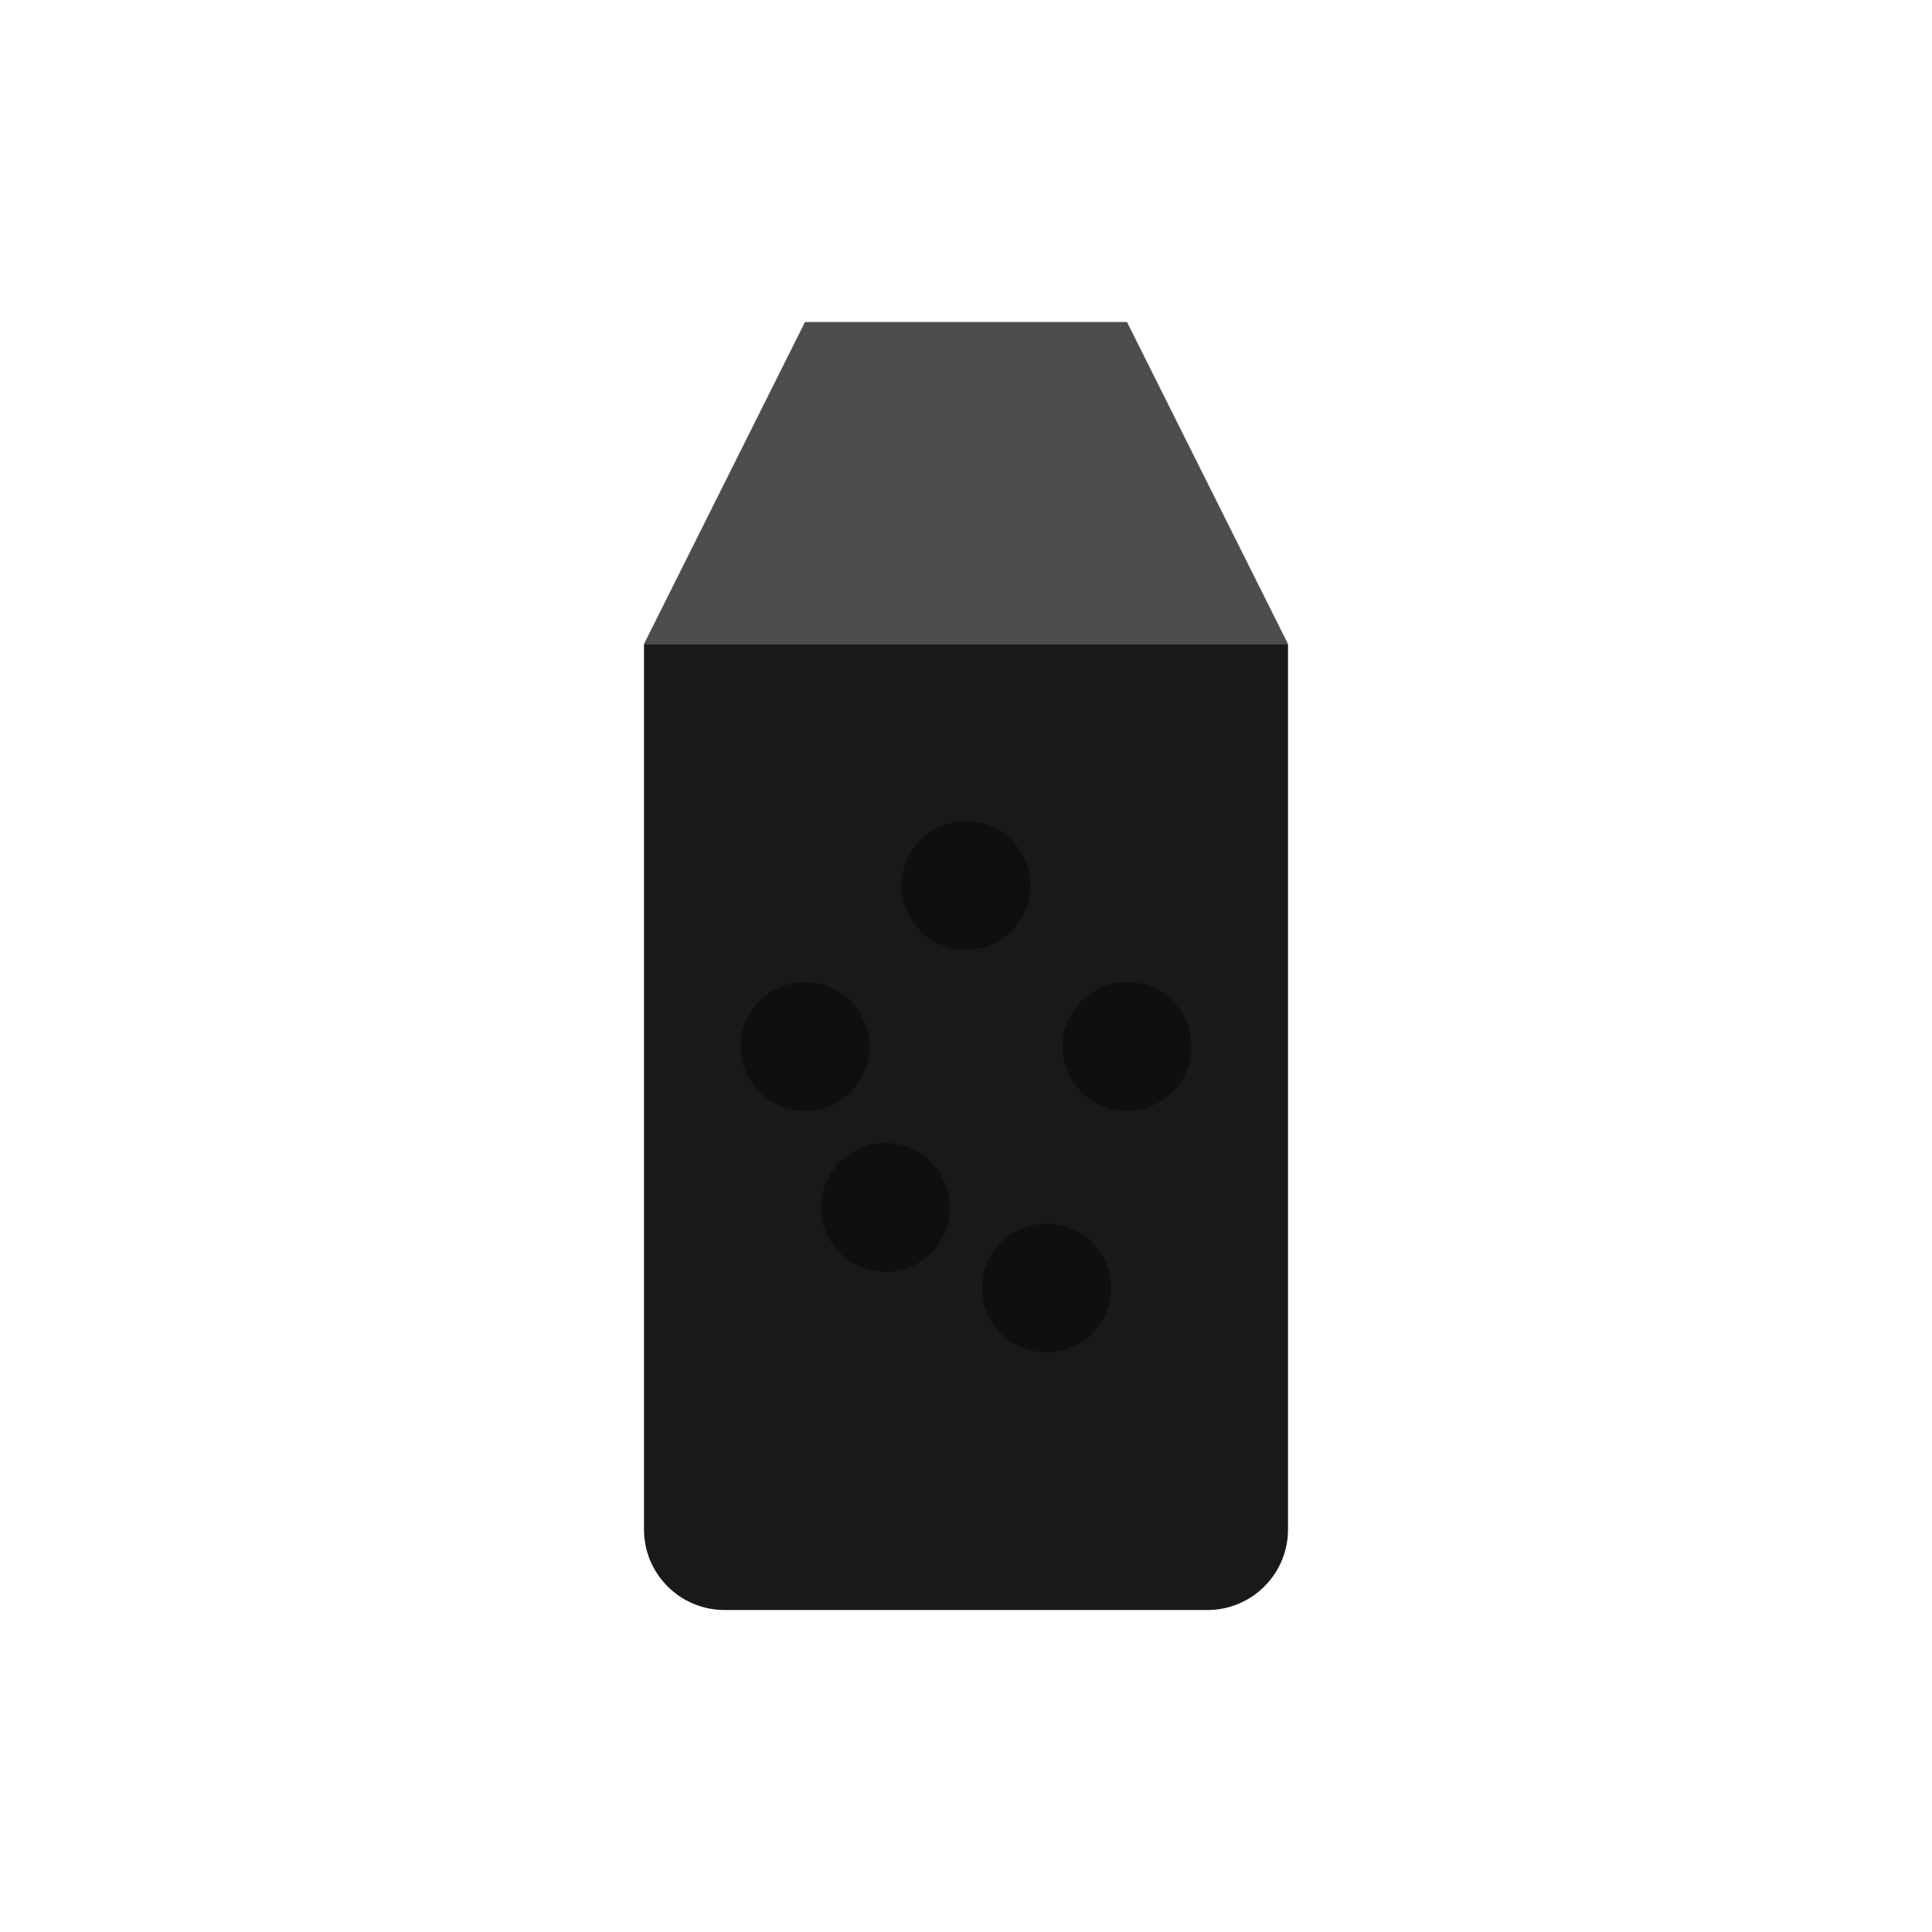 <svg width="24" height="24" viewBox="0 0 24 24" fill="none" xmlns="http://www.w3.org/2000/svg">
  <path d="M10 4H14L16 8H8L10 4Z" fill="currentColor" fill-opacity="0.7"/>
  <path d="M8 8H16V19C16 19.552 15.552 20 15 20H9C8.448 20 8 19.552 8 19V8Z" fill="currentColor" fill-opacity="0.9"/>
  <circle cx="10" cy="13" r="0.8" fill="currentColor" opacity="0.4"/>
  <circle cx="14" cy="13" r="0.8" fill="currentColor" opacity="0.4"/>
  <circle cx="12" cy="11" r="0.8" fill="currentColor" opacity="0.4"/>
  <circle cx="11" cy="15" r="0.8" fill="currentColor" opacity="0.4"/>
  <circle cx="13" cy="16" r="0.8" fill="currentColor" opacity="0.4"/>
</svg>